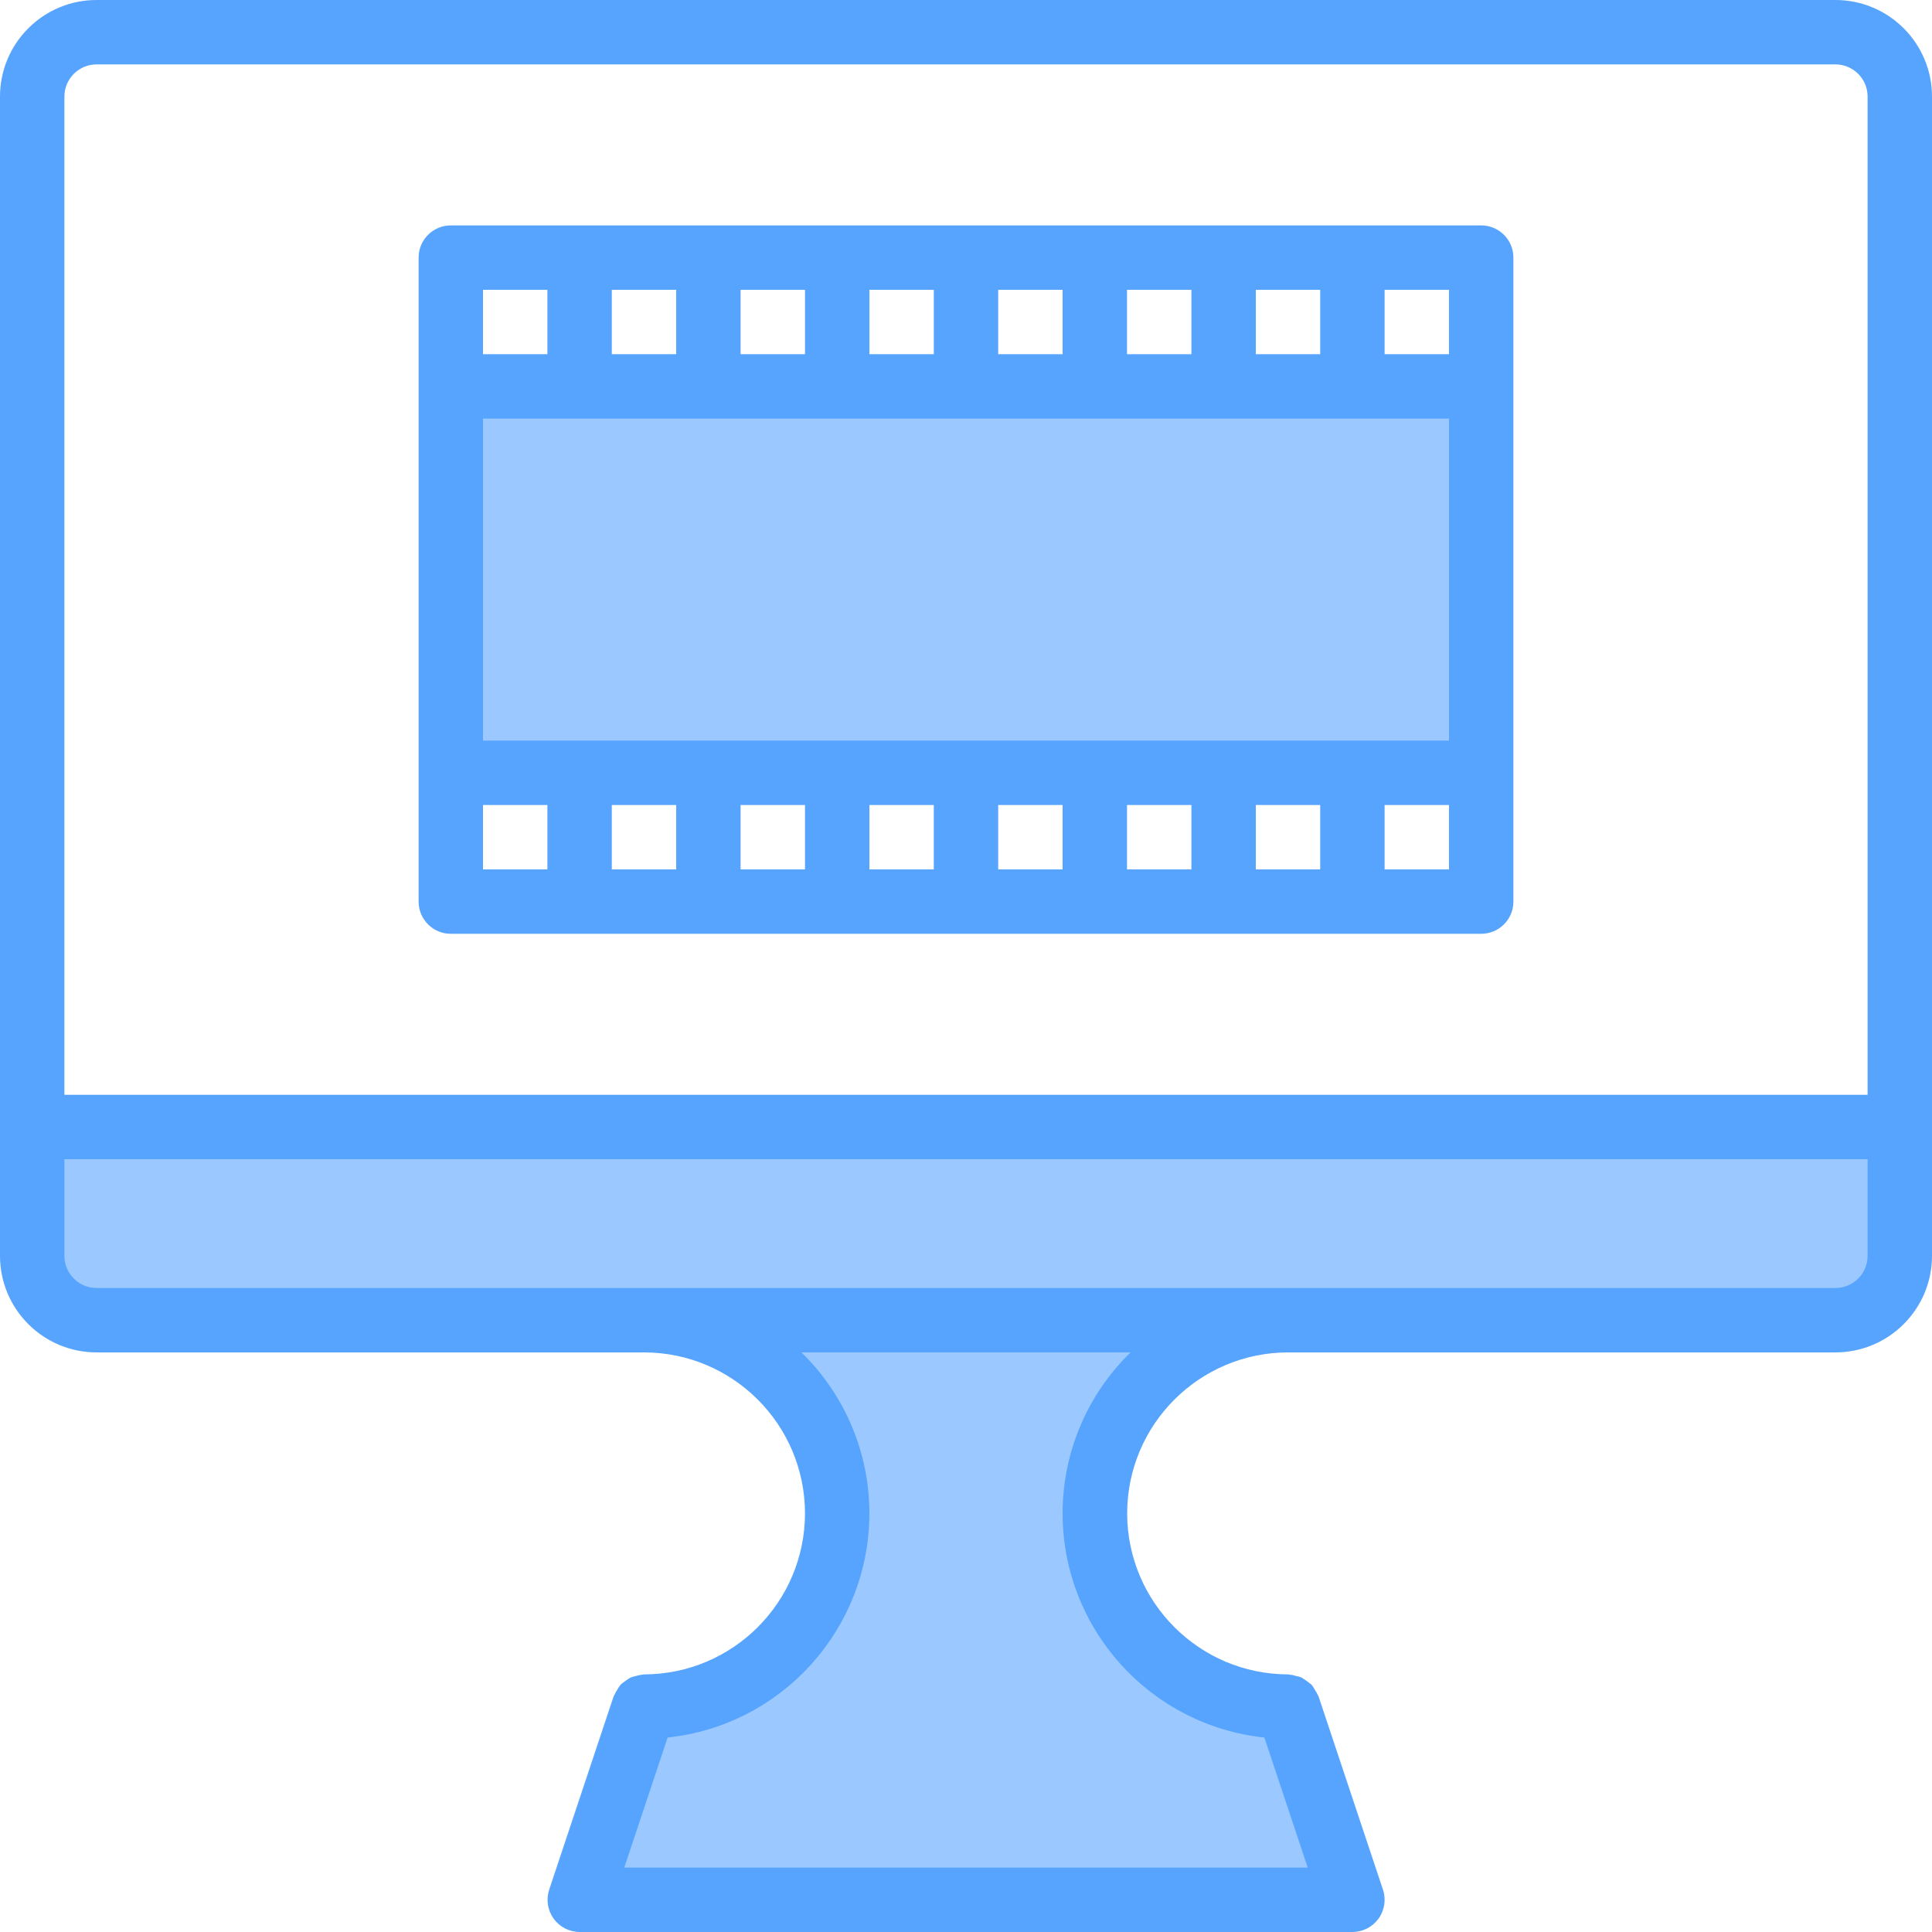 <!-- icon666.com - MILLIONS OF FREE VECTOR ICONS --><svg viewBox="0 0 480 480" xmlns="http://www.w3.org/2000/svg"><path d="m472 280v32c-.027 8.824-7.176 15.973-16 16h-136c-26.508 0-48 21.492-48 48 .039 26.492 21.508 47.961 48 48l16 48h-192l16-48c26.492-.039 47.961-21.508 48-48 0-26.508-21.492-48-48-48h-136c-8.824-.027-15.973-7.176-16-16v-32zm0 0" fill="#9bc9ff"></path><path d="m304 96h-192v96h256v-96zm0 0" fill="#9bc9ff"></path><g fill="#57a4ff"><path d="m456 0h-432c-13.254 0-24 10.746-24 24v288c0 13.254 10.746 24 24 24h136c22.082.027 39.973 17.918 40 40-.039 22.074-17.926 39.961-40 40-.105 0-.184.055-.289.055-.605.051-1.203.172-1.781.359-.426.086-.84.203-1.242.355-.477.25-.926.551-1.344.895-.406.258-.785.551-1.137.879-.297.371-.566.77-.801 1.184-.32.461-.586.953-.797 1.473-.043.098-.121.168-.16.273l-16 48c-.812 2.434-.406 5.105 1.09 7.191 1.492 2.082 3.895 3.324 6.461 3.336h192c2.57 0 4.988-1.234 6.492-3.32 1.504-2.086 1.914-4.77 1.102-7.207l-16-48c0-.105-.121-.176-.16-.273-.215-.508-.484-.996-.801-1.445-.234-.426-.5-.832-.801-1.211-.789-.645-1.617-1.238-2.48-1.781-.398-.148-.809-.258-1.223-.336-.582-.195-1.188-.32-1.801-.371-.105 0-.184-.055-.289-.055-22.074-.039-39.961-17.926-40-40 .027-22.082 17.922-39.973 40-40h135.961c13.254 0 24-10.746 24-24v-288c0-13.254-10.746-24-24-24zm-192 376c.031 28.641 21.648 52.656 50.129 55.688l10.773 32.312h-169.805l10.773-32.312c28.48-3.039 50.09-27.047 50.129-55.688.004-15.066-6.086-29.496-16.887-40h81.773c-10.801 10.504-16.891 24.934-16.887 40zm200-64c0 4.418-3.582 8-8 8h-432c-4.418 0-8-3.582-8-8v-24h448zm-448-40v-248c0-4.418 3.582-8 8-8h432c4.418 0 8 3.582 8 8v248zm0 0"></path><path d="m368 56h-256c-4.418 0-8 3.582-8 8v160c0 4.418 3.582 8 8 8h256c4.418 0 8-3.582 8-8v-160c0-4.418-3.582-8-8-8zm-200 144v16h-16v-16zm16 0h16v16h-16zm32 0h16v16h-16zm32 0h16v16h-16zm32 0h16v16h-16zm32 0h16v16h-16zm-192-16v-80h240v80zm192-96v-16h16v16zm-16 0h-16v-16h16zm-32 0h-16v-16h16zm-32 0h-16v-16h16zm-32 0h-16v-16h16zm-32 0h-16v-16h16zm192 0h-16v-16h16zm-240-16h16v16h-16zm0 128h16v16h-16zm240 16h-16v-16h16zm0 0"></path></g></svg>